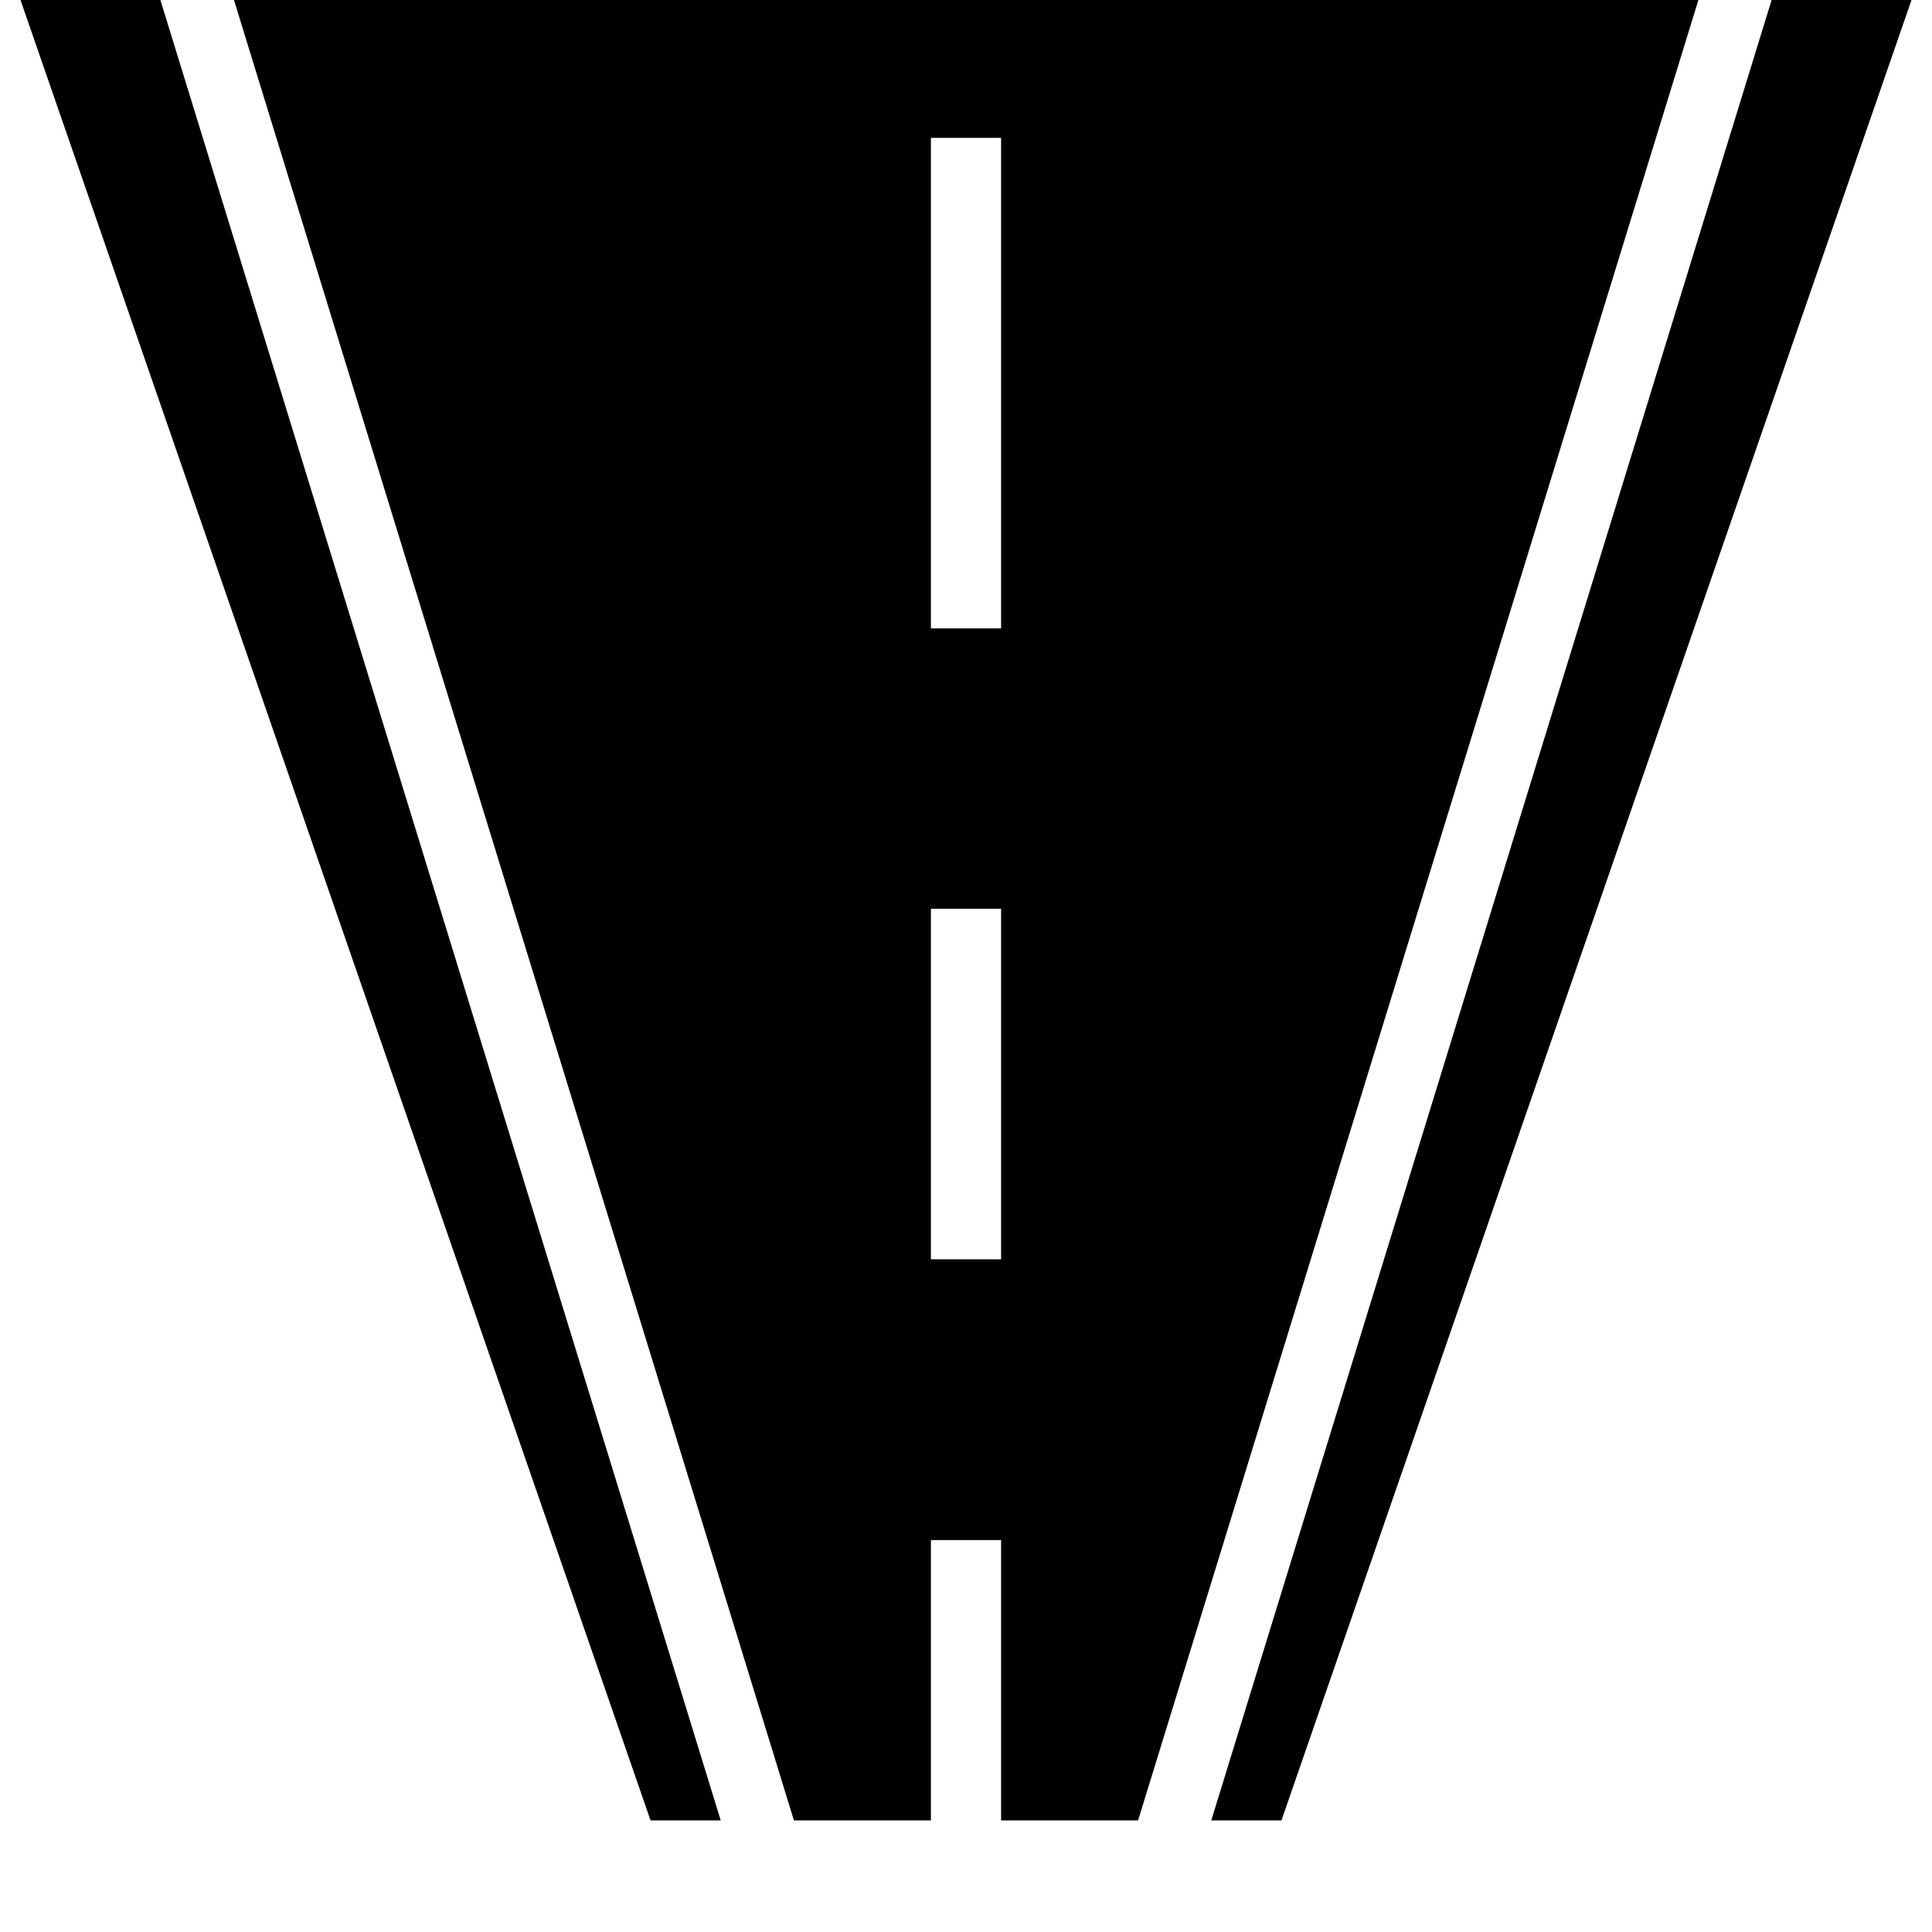 <!-- road icon -->
<svg xmlns="http://www.w3.org/2000/svg" viewBox="0 -64 1024 1024">
  <path d="M530.6 900.867v-148.6h-37.2v148.6h-72.6l-297.2-966.2h777l-297.4 966.2h-72.6zM530.6 9.067h-37.2v260h37.2v-260zM530.6 417.667h-37.2v185.8h37.2v-185.8zM10.4-65.333h74.2l297.4 966.2h-37.2zM642 900.867l297.4-966.2h74.2l-334.4 966.2z"/>
</svg>
